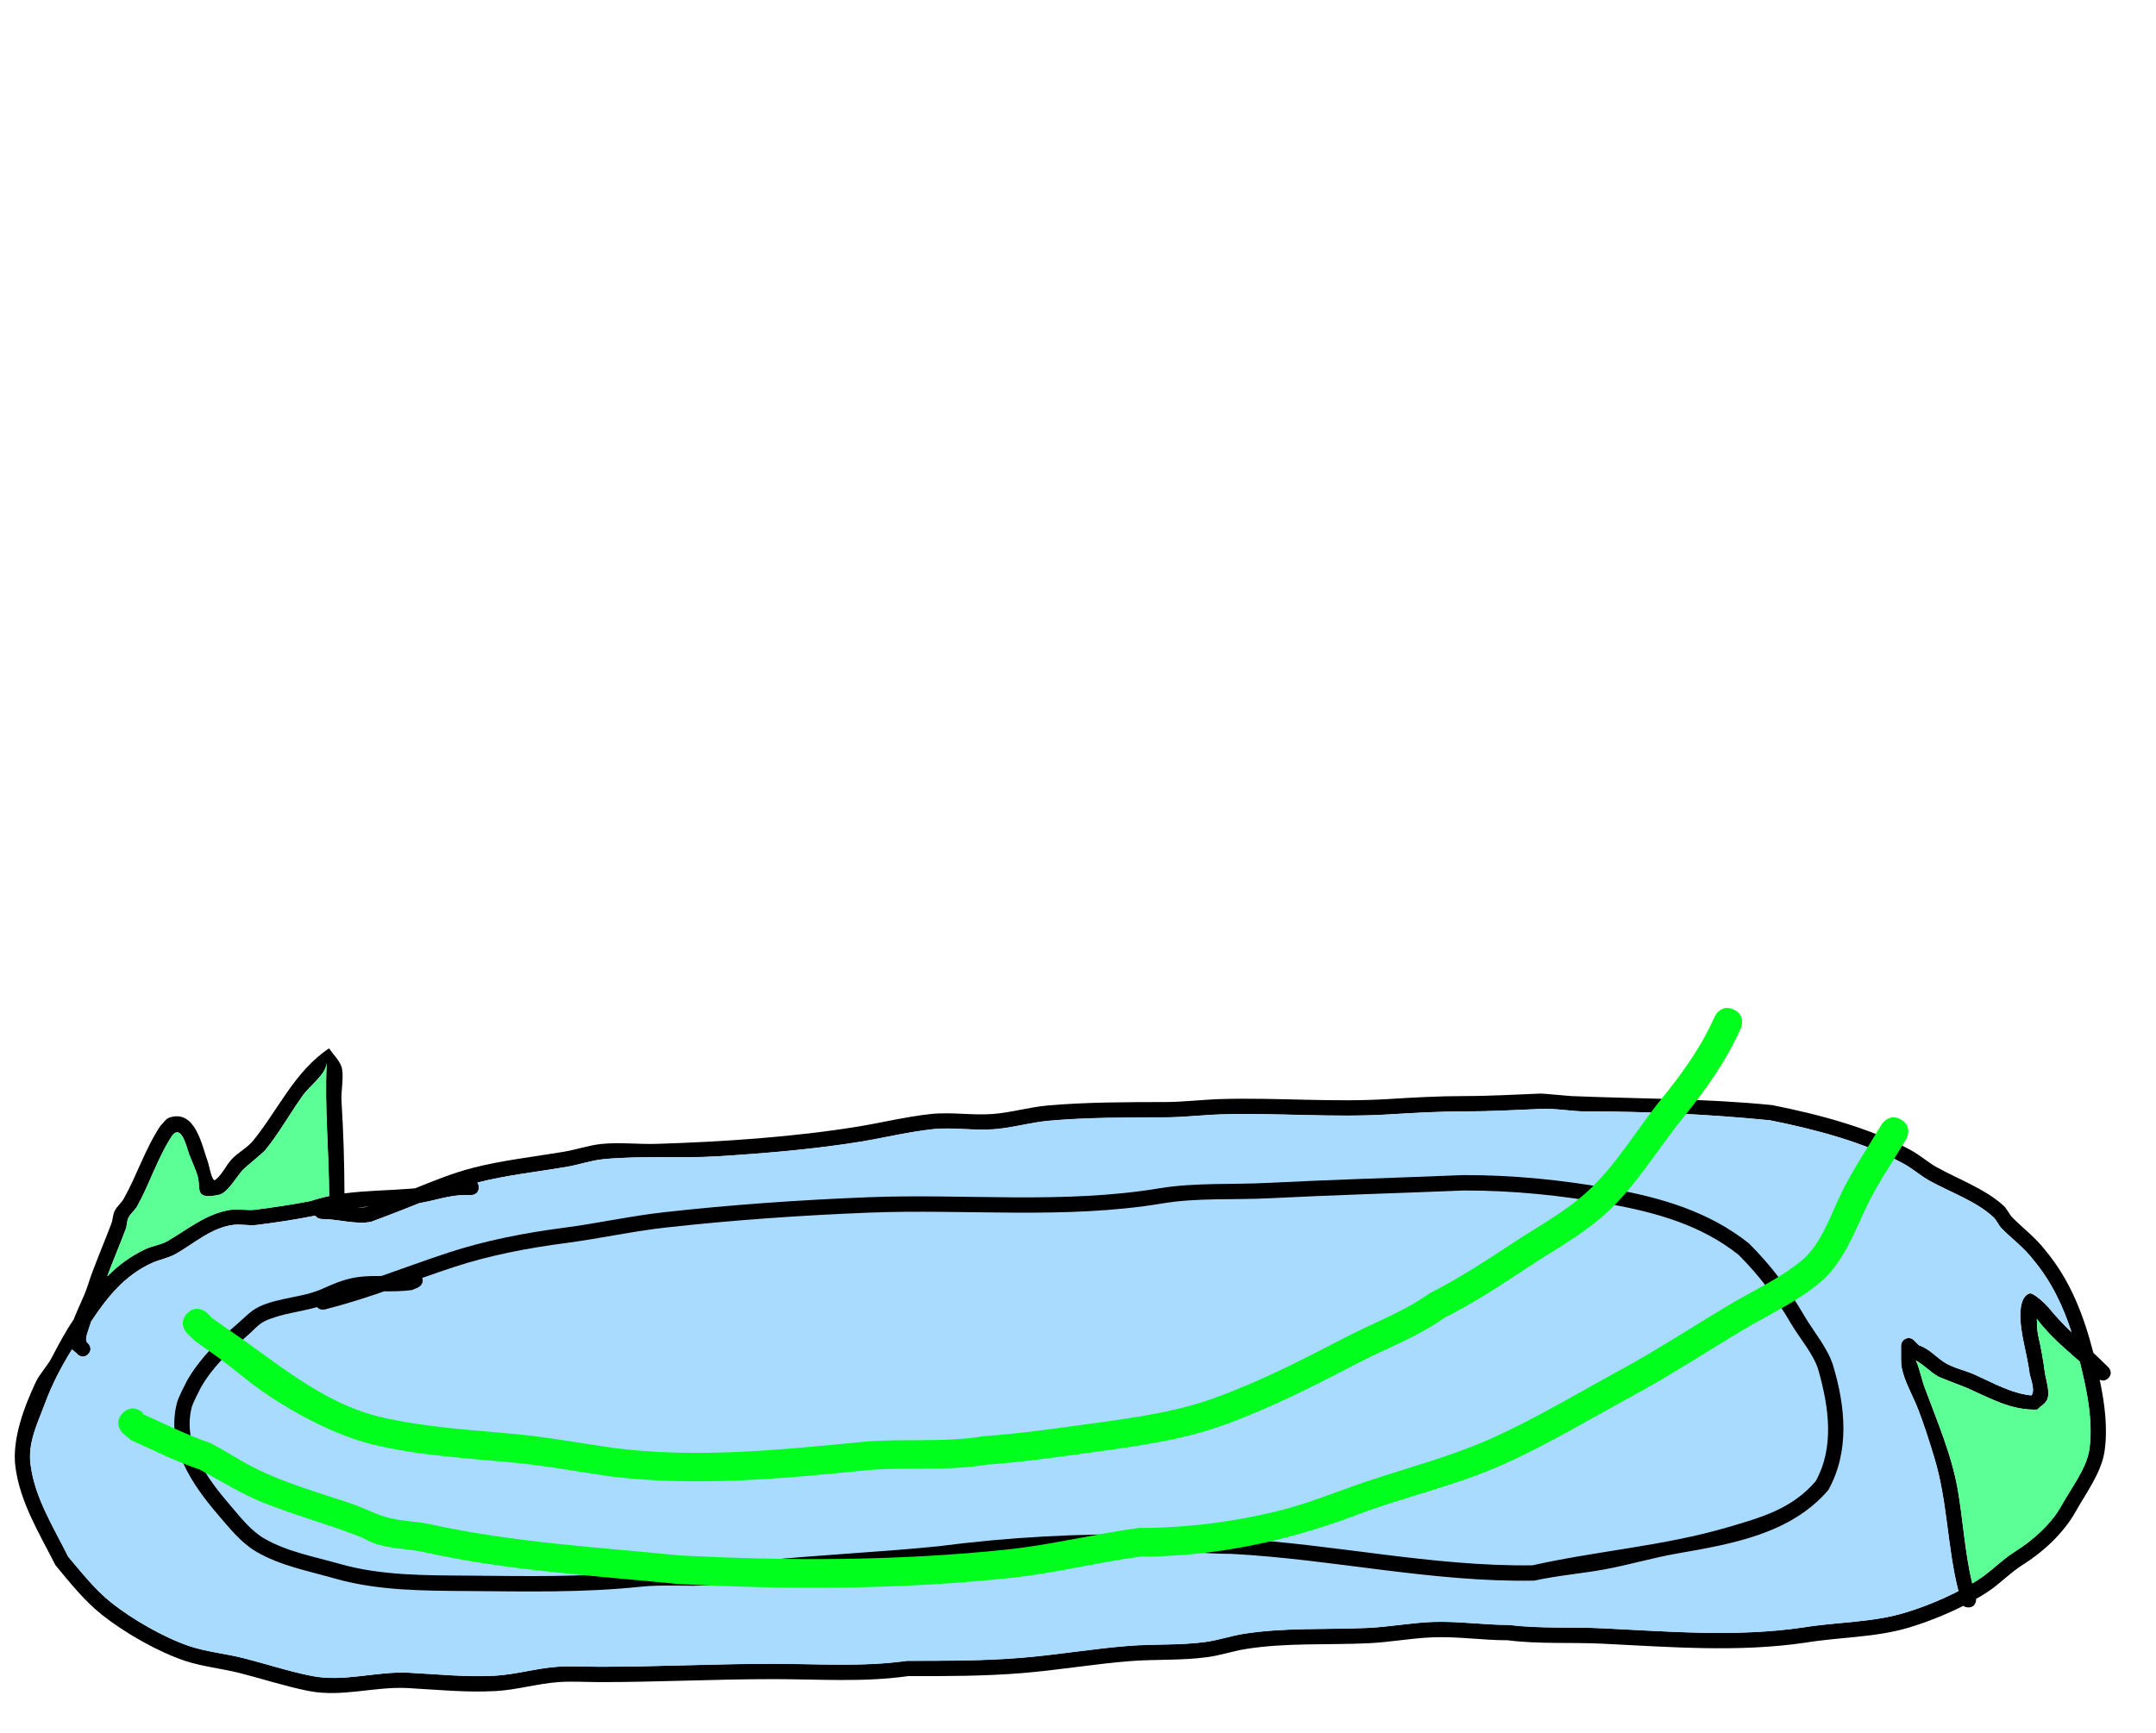 <svg version="1.1" xmlns="http://www.w3.org/2000/svg" xmlns:xlink="http://www.w3.org/1999/xlink" width="489.339" height="393.39" viewBox="0,0,489.339,393.39"><g transform="translate(-83.646,12.27)"><g data-paper-data="{&quot;isPaintingLayer&quot;:true}" fill-rule="nonzero" stroke-linecap="butt" stroke-linejoin="miter" stroke-miterlimit="10" stroke-dasharray="" stroke-dashoffset="0" style="mix-blend-mode: normal"><path d="M530.407,352.649c-0.519,0 -0.883,-0.154 -1.14,-0.37c-3.993,2.022 -8.331,3.729 -12.315,4.93c-7.661,2.309 -15.81,2.148 -23.64,3.455c-15.287,2.226 -30.578,0.97 -45.931,0.219c-7.224,-0.354 -14.342,0.136 -21.534,-0.776c-5.636,0.004 -11.261,-0.882 -16.893,-0.676c-4.945,0.181 -9.845,1.129 -14.767,1.354c-9.101,0.416 -18.784,-0.146 -27.789,1.305c-3.015,0.486 -5.73,1.448 -8.792,1.859c-5.961,0.795 -11.738,0.424 -17.679,0.906c-8.118,0.659 -16.187,2.042 -24.315,2.704c-8.622,0.702 -17.218,0.703 -25.86,0.686c-10.035,1.439 -20.499,0.683 -30.62,0.683c-13.168,0 -26.191,0.678 -39.365,0.678c-3.095,0 -6.299,-0.229 -9.387,-0.003c-4.765,0.348 -9.463,1.771 -14.219,2.033c-6.691,0.369 -13.304,-0.313 -19.896,-0.676c-7.655,-0.421 -14.974,2.16 -22.632,0.647c-5.369,-1.074 -10.388,-2.755 -15.684,-4.089c-4.017,-1.011 -8.448,-1.448 -12.349,-2.755c-6.193,-2.074 -13.727,-6.4 -18.834,-10.46c-3.95,-3.14 -7.358,-7.389 -10.549,-11.264c-3.597,-7.13 -8.054,-14.263 -9.08,-22.382c-0.786,-6.214 1.995,-13.546 4.605,-19.108c0.959,-2.043 2.649,-3.674 3.687,-5.677c1.557,-3.005 3.071,-5.83 4.953,-8.602c0.985,-2.636 2.4,-5.276 3.096,-7.454c1.56,-4.883 3.65,-9.525 5.448,-14.307c0.346,-0.921 0.301,-1.977 0.739,-2.858c0.522,-1.047 1.518,-1.798 2.089,-2.818c2.998,-5.355 4.884,-11.396 8.311,-16.53c0.68,-0.621 1.165,-1.577 2.04,-1.864c5.96,-1.954 7.379,6.485 8.786,10.27c0.172,0.462 0.882,4.436 1.59,3.904c1.624,-1.221 2.409,-3.284 3.804,-4.761c1.458,-1.545 3.48,-2.522 4.818,-4.172c5.773,-7.119 9.412,-15.72 17.221,-20.951c0.926,1.346 2.179,2.519 2.779,4.038c0.718,1.816 -0.081,5.771 0.044,7.766c0.443,7.07 0.655,14.045 0.679,21.129c4.995,-0.665 10.076,-0.671 15.085,-1.074c0.336,-0.027 0.669,-0.062 1,-0.105l-0,0c4.237,-1.709 8.54,-3.446 12.887,-4.58c6.753,-1.762 13.942,-2.532 20.823,-3.7c2.88,-0.487 5.746,-1.497 8.65,-1.784c4.082,-0.404 8.33,0.122 12.435,-0.008c15.028,-0.474 30.687,-1.509 45.539,-3.899c5.468,-0.905 11.11,-2.275 16.593,-2.871c4.641,-0.504 9.429,0.338 14.084,-0.008c4.19,-0.312 8.309,-1.562 12.489,-1.93c8.767,-0.772 17.731,-0.765 26.542,-0.788c4.301,0.001 8.536,-0.55 12.826,-0.677c12.614,-0.373 25.366,0.782 37.958,0.001c5.796,-0.359 11.439,-0.68 17.261,-0.68c5.839,0 11.602,-0.35 17.383,-0.57c0.453,-0.017 6.181,0.543 6.89,0.572c15.288,0.635 30.409,0.521 45.628,2.052c10.419,2.083 22.124,5.132 31.498,10.257c2.049,1.12 3.808,2.722 5.849,3.856c4.878,2.71 10.956,4.91 15.124,8.711c0.854,0.778 1.273,1.948 2.089,2.765c2.579,2.581 5.162,4.458 7.453,7.427c5.692,6.851 8.686,14.795 10.862,23.237c1.138,1.062 2.274,2.136 3.389,3.248c0,0 1.237,1.237 0,2.475c-0.742,0.742 -1.483,0.594 -1.958,0.357c1.122,5.28 1.887,10.932 1.092,16.32c-0.711,4.814 -4.318,9.615 -6.645,13.803c-2.68,4.712 -7.24,8.973 -11.797,11.823c-2.92,1.826 -5.322,4.438 -8.205,6.311c-0.803,0.521 -1.642,1.031 -2.507,1.527l0.012,0.169c0,0 0,1.75 -1.75,1.75zM528.049,348.675c-2.485,-9.919 -2.408,-20.127 -5.399,-30.001c-1.172,-3.867 -2.504,-8.112 -4.035,-11.875c-1.139,-2.8 -3.465,-6.8 -3.5,-9.881c-0.001,-0.094 -0,-0.187 0.003,-0.28h-0.025v-3.391c0,-0.967 0.783,-1.75 1.75,-1.75c0.483,0 0.921,0.196 1.237,0.513l1.138,1.138c2.565,0.86 3.962,2.853 6.169,4.108c1.949,1.108 4.214,1.545 6.265,2.452c4.189,1.853 8.371,4.327 13.008,4.811c1.014,-1.014 -0.297,-4.217 -0.394,-4.993c-0.482,-3.855 -1.698,-7.678 -2.037,-11.558c-0.143,-1.639 -0.295,-5.838 2.02,-6.595c0.876,-0.286 3.792,2.466 4.468,3.307c1.581,1.967 3.295,3.764 5.07,5.496c-1.91,-5.887 -4.505,-11.421 -8.606,-16.358c-2.232,-2.904 -4.667,-4.613 -7.194,-7.138c-0.782,-0.781 -1.17,-1.909 -1.98,-2.661c-3.895,-3.614 -9.864,-5.671 -14.459,-8.231c-2.034,-1.133 -3.789,-2.725 -5.829,-3.846c-8.982,-4.934 -20.344,-7.866 -30.335,-9.865c-13.877,-1.379 -27.812,-2.012 -41.793,-2.015c-3.322,-0.001 -6.778,-0.71 -10.068,-0.573c-5.828,0.242 -11.636,0.573 -17.523,0.573c-5.766,0 -11.347,0.324 -17.087,0.676c-12.611,0.773 -25.374,-0.369 -38.006,0.001c-4.331,0.127 -8.606,0.678 -12.948,0.679c-8.711,0.023 -17.574,0.008 -26.239,0.774c-4.196,0.371 -8.329,1.621 -12.537,1.934c-4.596,0.342 -9.34,-0.51 -13.916,-0.008c-5.436,0.596 -11.033,1.954 -16.458,2.852c-10.428,1.67 -21.407,2.603 -31.958,3.267c-8.667,0.546 -17.618,-0.173 -26.233,0.668c-2.814,0.275 -5.616,1.276 -8.409,1.752c-6.668,1.132 -13.632,1.878 -20.191,3.549c0.197,0.254 0.334,0.607 0.334,1.096c0,1.75 -1.75,1.75 -1.75,1.75h-1.356c-3.591,-0.019 -6.871,1.246 -10.371,1.817c-1.398,0.566 -2.789,1.127 -4.171,1.658c-0.365,0.14 -6.638,2.563 -6.842,2.6c-3.596,0.658 -7.503,-0.649 -11.172,-0.649c0,0 -1.01,0 -1.495,-0.767c-0.03,0.01 -0.06,0.02 -0.09,0.03c-4.303,0.86 -8.809,1.539 -13.164,2.085c-1.758,0.22 -3.557,-0.232 -5.315,-0.015c-4.959,0.613 -8.992,4.285 -13.048,6.587c-1.705,0.968 -3.715,1.276 -5.496,2.094c-6.086,2.794 -9.983,7.641 -13.545,12.985c-0.048,0.064 -0.097,0.129 -0.145,0.194c-0.233,0.661 -0.458,1.326 -0.669,1.997c-0.303,0.961 -0.912,2.491 -0.055,3.022c0,0 1.237,1.237 -0,2.475c-1.237,1.237 -2.475,-0 -2.475,-0c-0.329,-0.391 -0.801,-0.72 -1.183,-1.088c-2.429,3.901 -4.563,8.031 -6.09,12.163c-1.679,4.545 -3.941,8.877 -3.327,13.859c0.941,7.637 5.228,14.305 8.554,21.027c3.007,3.555 6.135,7.528 9.799,10.44c4.785,3.803 11.99,7.953 17.791,9.888c3.809,1.27 8.145,1.684 12.068,2.671c5.244,1.32 10.204,2.988 15.516,4.051c7.412,1.502 14.685,-1.085 22.133,-0.71c6.445,0.324 12.898,1.027 19.443,0.681c4.767,-0.252 9.488,-1.691 14.268,-2.036c3.162,-0.229 6.435,-0.003 9.604,-0.003c13.173,0 26.196,-0.678 39.365,-0.678c10.041,0 20.413,0.744 30.371,-0.674c8.632,-0.015 17.213,0.017 25.825,-0.684c8.149,-0.663 16.241,-2.06 24.382,-2.709c5.866,-0.468 11.553,-0.098 17.434,-0.882c3.043,-0.403 5.69,-1.36 8.698,-1.845c9.116,-1.469 18.916,-0.94 28.129,-1.343c4.95,-0.217 9.884,-1.181 14.858,-1.359c5.749,-0.205 11.485,0.677 17.237,0.68c7.177,0.885 14.278,0.421 21.488,0.774c15.11,0.74 30.175,2.009 45.22,-0.181c7.663,-1.275 15.677,-1.089 23.17,-3.348c3.938,-1.187 8.262,-2.901 12.191,-4.929c-0.028,-0.085 -0.056,-0.169 -0.084,-0.254zM547.366,288.931c-0.027,-0.032 -0.761,-0.849 -1.433,-1.752c0.077,1.239 0.048,2.496 0.319,3.704c0.634,2.816 1.14,5.454 1.495,8.297c0.177,1.413 1.303,4.67 0.554,6.268c-0.461,0.983 -1.536,1.536 -2.304,2.304c-5.816,0.239 -10.569,-2.544 -15.763,-4.843c-0.888,-0.393 -6.034,-2.302 -6.732,-2.703c-1.914,-1.098 -3.098,-2.57 -4.971,-3.566h-0.007c0.88,1.938 1.18,3.957 1.968,6.085c2.828,7.636 6.205,15.391 7.572,23.478c1.176,6.955 1.563,14.077 3.218,20.978c0.5,-0.299 0.988,-0.603 1.463,-0.912c2.906,-1.887 5.325,-4.513 8.272,-6.353c4.008,-2.503 8.307,-6.337 10.577,-10.545c2.084,-3.752 5.66,-8.351 6.25,-12.664c0.743,-5.432 -0.155,-11.041 -1.336,-16.292c-0.267,-1.188 -0.543,-2.368 -0.833,-3.539c-2.891,-2.54 -5.852,-5.025 -8.309,-7.944zM157.765,229.184c-0.171,2.462 -3.836,5.074 -5.332,7.168c-2.931,4.102 -5.447,8.683 -8.646,12.577c-0.331,0.403 -4.626,3.976 -4.952,4.323c-1.251,1.33 -3.529,5.322 -5.417,5.734c-5.749,1.254 -4.194,-1.356 -4.893,-4.043c-0.478,-1.836 -1.372,-3.538 -2.021,-5.32c-0.503,-1.383 -1.643,-6.735 -3.73,-4.1c-3.296,4.951 -5.079,10.857 -7.967,16.026c-0.532,0.953 -1.491,1.632 -1.98,2.608c-0.395,0.787 -0.309,1.743 -0.617,2.568c-1.353,3.618 -2.882,7.155 -4.221,10.775c2.459,-2.482 5.264,-4.607 8.632,-6.19c1.63,-0.766 3.512,-0.964 5.073,-1.863c4.475,-2.578 8.915,-6.36 14.365,-7.091c1.829,-0.245 3.707,0.223 5.537,-0.015c4.174,-0.543 8.483,-1.159 12.61,-1.985c1.363,-0.454 2.738,-0.814 4.123,-1.103c-0.049,-10.019 -1.04,-20.097 -0.563,-30.069zM167.406,261.645c-0.862,0.057 -1.724,0.122 -2.583,0.203c0.825,0.027 1.629,-0.014 2.399,-0.165c0.062,-0.012 0.123,-0.025 0.184,-0.038z" fill="#000000" stroke="none" stroke-width="0.5"/><path d="M547.382,288.883c2.456,2.919 5.435,5.414 8.326,7.954c0.29,1.171 0.57,2.355 0.837,3.543c1.182,5.251 2.092,10.893 1.35,16.325c-0.59,4.313 -4.179,8.947 -6.263,12.699c-2.27,4.208 -6.601,8.058 -10.608,10.561c-2.946,1.84 -5.381,4.466 -8.287,6.353c-0.475,0.308 -0.965,0.612 -1.465,0.911c-1.655,-6.902 -2.068,-14.039 -3.244,-20.994c-1.367,-8.088 -4.745,-15.907 -7.574,-23.543c-0.788,-2.128 -1.085,-4.151 -1.964,-6.089l0.007,-0c1.873,0.996 3.059,2.466 4.973,3.565c0.699,0.401 5.852,2.304 6.741,2.697c5.194,2.299 10.004,5.087 15.82,4.848c0.768,-0.768 1.779,-1.244 2.24,-2.227c0.749,-1.598 -0.368,-4.849 -0.544,-6.262c-0.355,-2.843 -0.853,-5.478 -1.487,-8.294c-0.272,-1.208 -0.216,-2.561 -0.293,-3.8c0.672,0.903 1.409,1.721 1.436,1.753z" data-paper-data="{&quot;noHover&quot;:false,&quot;origItem&quot;:[&quot;Path&quot;,{&quot;applyMatrix&quot;:true,&quot;segments&quot;:[[[547.36646,288.93059],[0,0],[-0.02715,-0.03226]],[[545.93364,287.17817],[0.67193,0.90308],[0.07676,1.23925]],[[546.25305,290.88167],[-0.2717,-1.20762],[0.63352,2.81576]],[[547.74832,299.179],[-0.35542,-2.84334],[0.17665,1.41319]],[[548.30187,305.44715],[0.74899,-1.59792],[-0.46089,0.98327]],[[545.9983,307.75078],[0.76785,-0.76788],[-5.81574,0.23934]],[[530.23484,302.90747],[5.19421,2.29946],[-0.88841,-0.3933]],[[523.50234,300.20472],[0.69885,0.40104],[-1.9138,-1.09825]],[[518.5316,296.63848],[1.87254,0.99604],[0,0]],[[518.52412,296.63848],[0,0],[0.87967,1.93835]],[[520.49258,302.72298],[-0.78806,-2.12783],[2.82818,7.63629]],[[528.06487,326.20129],[-1.36744,-8.08754],[1.17601,6.95536]],[[531.28258,347.17971],[-1.65478,-6.9019],[0.49981,-0.29933]],[[532.74558,346.26786],[-0.47485,0.30839],[2.90572,-1.88712]],[[541.01723,339.91454],[-2.94641,1.84029],[4.00766,-2.50314]],[[551.59456,329.36954],[-2.27007,4.20754],[2.08437,-3.75177]],[[557.8444,316.70577],[-0.5896,4.31306],[0.74252,-5.43175]],[[556.50795,300.41366],[1.18185,5.25065],[-0.26741,-1.18802]],[[555.6753,296.87487],[0.28961,1.1706],[-2.89133,-2.54011]],[[547.36645,288.93061],[2.45644,2.91948],[0,0]]],&quot;closed&quot;:true,&quot;fillColor&quot;:[0,0,0,1]}]}" fill="#5cff95" stroke="none" stroke-width="0.5"/><path d="M157.801,229.149c-0.477,9.972 0.527,20.097 0.576,30.116c-1.385,0.289 -2.762,0.653 -4.125,1.107c-4.127,0.826 -8.45,1.463 -12.623,2.005c-1.83,0.238 -3.727,-0.22 -5.556,0.026c-5.45,0.731 -9.935,4.507 -14.409,7.084c-1.561,0.899 -3.447,1.093 -5.077,1.859c-3.369,1.583 -6.176,3.706 -8.635,6.188c1.339,-3.62 2.862,-7.165 4.215,-10.783c0.308,-0.825 0.22,-1.785 0.615,-2.572c0.49,-0.976 1.446,-1.658 1.979,-2.611c2.888,-5.169 4.677,-11.126 7.973,-16.076c2.087,-2.634 3.311,2.772 3.813,4.155c0.648,1.783 1.546,3.444 2.024,5.28c0.699,2.687 -0.905,5.263 4.844,4.01c1.888,-0.412 4.118,-4.353 5.369,-5.683c0.326,-0.347 4.625,-3.902 4.956,-4.305c3.199,-3.893 5.724,-8.46 8.655,-12.563c1.496,-2.093 5.163,-4.704 5.334,-7.166z" data-paper-data="{&quot;noHover&quot;:false,&quot;origItem&quot;:[&quot;Path&quot;,{&quot;applyMatrix&quot;:true,&quot;segments&quot;:[[[157.76547,229.18398],[0,0],[-0.17131,2.46207]],[[152.43338,236.35186],[1.49595,-2.09346],[-2.93145,4.10233]],[[143.78696,248.92854],[3.19936,-3.89335],[-0.33137,0.40325]],[[138.83458,253.25201],[0.32644,-0.34723],[-1.25083,1.33048]],[[133.41757,258.9862],[1.88817,-0.4117],[-5.74933,1.25358]],[[128.52408,254.94301],[0.69945,2.68712],[-0.47787,-1.83587]],[[126.5034,249.62269],[0.64845,1.78277],[-0.50293,-1.38268]],[[122.77349,245.52236],[2.0873,-2.63435],[-3.29555,4.95078]],[[114.80666,261.54835],[2.88777,-5.16927],[-0.5323,0.95285]],[[112.82646,264.15609],[0.48953,-0.97552],[-0.39487,0.78689]],[[112.20935,266.72421],[0.30838,-0.82464],[-1.35286,3.61769]],[[107.98814,277.4993],[1.33929,-3.62047],[2.45874,-2.48157]],[[116.62048,271.30917],[-3.36869,1.58283],[1.63026,-0.766]],[[121.69309,269.44656],[-1.56082,0.89909],[4.47462,-2.57755]],[[136.05802,262.35539],[-5.45003,0.73128],[1.82937,-0.24546]],[[141.59529,262.34076],[-1.83035,0.23805],[4.17354,-0.5428]],[[154.20536,260.3561],[-4.12682,0.82573],[1.36252,-0.45416]],[[158.32866,259.2531],[-1.3852,0.2889],[-0.04915,-10.01898]],[[157.76547,229.18397],[-0.47686,9.97246],[0,0]]],&quot;closed&quot;:true,&quot;fillColor&quot;:[0,0,0,1]}]}" fill="#5cff95" stroke="none" stroke-width="0.5"/><path d="M528.182,348.939c-3.929,2.028 -8.254,3.744 -12.192,4.931c-7.493,2.259 -15.507,2.076 -23.17,3.351c-15.045,2.19 -30.111,0.926 -45.221,0.186c-7.209,-0.353 -14.312,0.114 -21.489,-0.771c-5.751,-0.004 -11.489,-0.882 -17.239,-0.677c-4.974,0.177 -9.911,1.146 -14.861,1.363c-9.213,0.403 -19.021,-0.117 -28.137,1.352c-3.007,0.485 -5.659,1.446 -8.703,1.848c-5.881,0.784 -11.58,0.42 -17.446,0.887c-8.141,0.649 -16.253,2.047 -24.402,2.71c-8.612,0.701 -17.211,0.664 -25.843,0.678c-9.958,1.418 -20.342,0.665 -30.384,0.665c-13.169,0 -26.199,0.669 -39.372,0.669c-3.169,0 -6.444,-0.227 -9.605,0.002c-4.78,0.346 -9.502,1.782 -14.269,2.035c-6.544,0.347 -12.999,-0.359 -19.444,-0.684c-7.448,-0.375 -14.721,2.21 -22.133,0.708c-5.311,-1.062 -10.273,-2.733 -15.516,-4.053c-3.923,-0.987 -8.26,-1.402 -12.069,-2.673c-5.801,-1.935 -13.007,-6.088 -17.792,-9.891c-3.664,-2.912 -6.792,-6.888 -9.799,-10.443c-3.326,-6.722 -7.614,-13.394 -8.555,-21.031c-0.614,-4.982 1.648,-9.317 3.327,-13.862c1.527,-4.132 3.662,-8.264 6.09,-12.165c0.382,0.368 0.954,0.701 1.283,1.092c0,0 1.137,1.233 2.375,-0.004c1.237,-1.237 0,-2.475 0,-2.475c-0.856,-0.531 -0.247,-2.062 0.055,-3.023c0.211,-0.671 0.436,-1.336 0.669,-1.997c0.048,-0.065 0.097,-0.129 0.145,-0.194c3.562,-5.344 7.459,-10.194 13.545,-12.989c1.782,-0.818 3.791,-1.127 5.496,-2.094c4.056,-2.302 8.09,-5.976 13.049,-6.589c1.758,-0.217 3.557,0.235 5.315,0.014c4.355,-0.546 8.861,-1.226 13.164,-2.086c0.03,-0.01 0.157,0.003 0.188,-0.006c0.486,0.767 1.398,0.744 1.398,0.744c3.669,0 7.576,1.306 11.172,0.648c0.204,-0.037 6.478,-2.461 6.843,-2.601c1.382,-0.532 2.773,-1.093 4.171,-1.659c3.501,-0.571 6.781,-1.837 10.372,-1.818l1.357,-0c0,0 1.75,-0.001 1.75,-1.751c0,-0.49 -0.137,-0.843 -0.334,-1.097c6.559,-1.671 13.524,-2.421 20.192,-3.553c2.793,-0.476 5.596,-1.479 8.41,-1.754c8.615,-0.841 17.57,-0.128 26.237,-0.674c10.551,-0.664 21.541,-1.608 31.969,-3.278c5.424,-0.898 11.032,-2.261 16.468,-2.858c4.576,-0.502 9.33,0.347 13.926,0.005c4.208,-0.313 8.351,-1.564 12.547,-1.935c8.665,-0.766 17.548,-0.748 26.259,-0.771c4.342,-0.001 8.624,-0.549 12.955,-0.676c12.632,-0.37 25.408,0.782 38.019,0.01c5.74,-0.352 11.323,-0.672 17.089,-0.672c5.887,0 11.696,-0.328 17.525,-0.57c3.29,-0.137 6.747,0.574 10.069,0.575c13.981,0.003 27.918,0.642 41.795,2.021c9.99,1.999 21.354,4.936 30.336,9.869c2.04,1.121 3.796,2.714 5.83,3.847c4.596,2.56 10.565,4.62 14.46,8.234c0.81,0.752 1.198,1.88 1.98,2.662c2.528,2.525 4.962,4.236 7.195,7.14c4.1,4.937 6.696,10.475 8.606,16.362c-1.775,-1.732 -3.589,-3.522 -5.17,-5.489c-0.676,-0.841 -3.493,-3.602 -4.369,-3.316c-2.316,0.757 -2.163,4.958 -2.02,6.597c0.339,3.881 1.556,7.706 2.037,11.561c0.097,0.776 1.407,3.98 0.394,4.994c-4.637,-0.484 -8.919,-2.957 -13.108,-4.81c-2.051,-0.907 -4.315,-1.343 -6.265,-2.451c-2.207,-1.255 -3.604,-3.247 -6.169,-4.107l-1.138,-1.137c-0.317,-0.317 -0.654,-0.519 -1.138,-0.519c-0.967,0 -1.75,0.784 -1.75,1.75l0,3.392h0.025c-0.003,0.093 -0.004,0.187 -0.003,0.28c0.035,3.08 2.361,7.084 3.5,9.883c1.532,3.763 2.863,8.011 4.035,11.878c2.991,9.873 2.913,20.089 5.398,30.008c0.028,0.085 0.056,0.169 0.084,0.254z" data-paper-data="{&quot;noHover&quot;:false,&quot;origItem&quot;:[&quot;Path&quot;,{&quot;applyMatrix&quot;:true,&quot;segments&quot;:[[[528.04856,348.67497],[0.02814,0.08458],[-2.48471,-9.9189]],[[522.64972,318.67442],[2.99114,9.87343],[-1.17152,-3.86708]],[[518.61461,306.7993],[1.5315,3.76328],[-1.13929,-2.79952]],[[515.11451,296.91878],[0.03504,3.08039],[-0.00107,-0.09362]],[[515.11723,296.63846],[-0.00283,0.09326],[0,0]],[515.09192,296.63846],[[515.09192,293.24721],[0,0],[0,-0.9665]],[[516.84192,291.49721],[-0.9665,0],[0.48324,0]],[[518.07934,292.00976],[-0.31669,-0.31668],[0,0]],[[519.21688,293.14727],[0,0],[2.5651,0.85978]],[[525.38625,297.25499],[-2.20701,-1.25462],[1.94945,1.10821]],[[531.65087,299.70671],[-2.05083,-0.90697],[4.18886,1.8525]],[[544.65888,304.51721],[-4.63676,-0.48371],[1.01392,-1.01398]],[[544.26535,299.52389],[0.09698,0.7759],[-0.48191,-3.8553]],[[542.22799,287.96548],[0.33897,3.88052],[-0.14317,-1.63905]],[[544.2483,281.37023],[-2.31557,0.7574],[0.87555,-0.28638]],[[548.71667,284.67692],[-0.67615,-0.84115],[1.58115,1.96699]],[[553.78691,290.17282],[-1.77485,-1.73215],[-1.9098,-5.88697]],[[545.18119,273.81453],[4.10029,4.93679],[-2.2323,-2.90438]],[[537.98677,266.67623],[2.52756,2.52544],[-0.78213,-0.78148]],[[536.00644,264.01536],[0.8105,0.75202],[-3.89513,-3.61407]],[[521.547,255.78422],[4.59588,2.56011],[-2.03359,-1.1328]],[[515.71778,251.93865],[2.04027,1.1207],[-8.98199,-4.93371]],[[485.38324,242.07413],[9.99038,1.99851],[-13.8773,-1.37873]],[[443.59052,240.05863],[13.9809,0.00314],[-3.32208,-0.00075]],[[433.52211,239.4854],[3.29025,-0.13688],[-5.82843,0.24247]],[[415.99954,240.05863],[5.88652,0],[-5.76636,0]],[[398.91291,240.73474],[5.74006,-0.35169],[-12.61078,0.77266]],[[360.90663,240.73577],[12.63189,-0.36987],[-4.33087,0.12681]],[[347.959,241.41511],[4.342,-0.00138],[-8.71051,0.0227]],[[321.71982,242.18948],[8.66542,-0.76611],[-4.19623,0.37099]],[[309.18294,244.12338],[4.20819,-0.31329],[-4.59563,0.34213]],[[295.26682,244.1151],[4.5764,-0.50198],[-5.43599,0.59627]],[[278.80909,246.96694],[5.4243,-0.8979],[-10.428,1.66958]],[[246.85092,250.23404],[10.55096,-0.66446],[-8.66696,0.54582]],[[220.61749,250.9022],[8.61533,-0.84146],[-2.81447,0.27489]],[[212.20814,252.65432],[2.7934,-0.47572],[-6.66816,1.13211]],[[192.01757,256.20346],[6.55854,-1.67096],[0.19733,0.25397]],[[192.3519,257.29971],[0,-0.48964],[0,1.75]],[190.6019,259.04971],[[189.24541,259.04971],[0,0],[-3.59129,-0.01884]],[[178.87391,260.8663],[3.50076,-0.57096],[-1.39827,0.5657]],[[174.70291,262.5245],[1.38206,-0.53164],[-0.36483,0.14034]],[[167.86076,265.1246],[0.20384,-0.03729],[-3.59588,0.65787]],[[156.68924,264.4758],[3.66895,0],[0,0]],[[155.19407,263.70889],[0.48551,0.76691],[-0.03013,0.00995]],[[155.10369,263.73886],[0.03012,-0.01004],[-4.30296,0.86043]],[[141.94013,265.82374],[4.35493,-0.54574],[-1.75785,0.22029]],[[136.62535,265.80911],[1.75822,-0.21736],[-4.95854,0.613]],[[123.57693,272.39632],[4.05603,-2.30188],[-1.70507,0.96766]],[[118.08065,274.49003],[1.78169,-0.81804],[-6.08584,2.79425]],[[104.53584,287.47541],[3.56221,-5.34418],[-0.04834,0.06442]],[[104.39092,287.66903],[0.04827,-0.06466],[-0.23257,0.66104]],[[103.72188,289.66577],[0.21148,-0.67102],[-0.30286,0.96098]],[[103.66646,292.688],[-0.85629,-0.53103],[0,0]],[[103.66642,295.16287],[1.23746,-1.23742],[-1.23745,1.23742]],[[101.19155,295.16283],[0,0],[-0.3292,-0.39128]],[[100.00869,294.07508],[0.3815,0.36822],[-2.42876,3.90101]],[[93.91844,306.23786],[1.52678,-4.13165],[-1.6795,4.54493]],[[90.59131,320.09699],[-0.61409,-4.98231],[0.94132,7.63723]],[[99.1458,341.12354],[-3.3263,-6.72161],[3.00706,3.55525]],[[108.94448,351.56393],[-3.66396,-2.91203],[4.78548,3.80338]],[[126.7358,361.45197],[-5.8015,-1.93501],[3.80865,1.27032]],[[138.80391,364.12327],[-3.92265,-0.98732],[5.24358,1.31979]],[[154.31946,368.17378],[-5.31124,-1.06226],[7.4124,1.50245]],[[176.45198,367.46404],[-7.44766,-0.37477],[6.44486,0.32431]],[[195.89451,368.14489],[-6.54438,0.34651],[4.76701,-0.25241]],[[210.16256,366.10845],[-4.77978,0.34587],[3.16176,-0.22879]],[[219.76685,366.10507],[-3.16887,0],[13.1729,0]],[[259.13142,365.42679],[-13.16883,0],[10.04132,0]],[[289.50288,364.75291],[-9.95817,1.41783],[8.63161,-0.01451]],[[315.32743,364.06915],[-8.61155,0.70069],[8.14933,-0.66307]],[[339.70896,361.36063],[-8.14077,0.6489],[5.86592,-0.46757]],[[357.14297,360.47868],[-5.88139,0.78417],[3.04336,-0.40266]],[[365.84069,358.63376],[-3.00725,0.48453],[9.11609,-1.46878]],[[393.96927,357.29109],[-9.2127,0.40305],[4.94993,-0.21656]],[[408.82775,355.9324],[-4.9744,0.17731],[5.74915,-0.20493]],[[426.06464,356.61285],[-5.75147,-0.00388],[7.17701,0.88525]],[[447.55235,357.38675],[-7.20929,-0.35302],[15.10986,0.73988]],[[492.77196,357.2058],[-15.04499,2.19016],[7.66323,-1.27484]],[[515.94172,353.85767],[-7.4926,2.25868],[3.93755,-1.18699]],[[528.13297,348.9287],[-3.92895,2.02839],[-0.02814,-0.08458]]],&quot;closed&quot;:true,&quot;fillColor&quot;:[0,0,0],&quot;strokeWidth&quot;:0.5}]}" fill="#a8dbff" stroke="none" stroke-width="0.25"/><path d="M170.198,277.412c5.082,-1.762 10.127,-3.639 15.226,-5.312c8.431,-2.766 17.371,-4.491 26.15,-5.636c7.61,-0.99 15.164,-2.681 22.795,-3.533c15.348,-1.713 30.739,-2.779 46.169,-3.396c22.091,-0.882 44.395,1.613 66.326,-2.048c7.984,-1.307 16.606,-0.804 24.697,-1.221c14.734,-0.758 29.454,-1.157 44.201,-1.767c11.433,-0.02 22.517,1.103 33.762,3.124c11.175,2.008 22.044,5.174 31.079,12.395c5.059,5.051 8.969,10.269 12.547,16.402c2.092,3.585 5.383,7.402 6.577,11.407c2.771,9.295 3.761,19.398 -1.111,28.167c-8.548,9.991 -21.969,12.259 -34.333,14.419c-5.52,0.964 -10.947,2.596 -16.468,3.603c-5.307,0.968 -10.676,1.39 -15.949,2.55c-23.154,0.422 -45.629,-4.856 -68.694,-6.071c-6.069,-0.002 -12.11,-0.772 -18.183,-0.887c-16.071,-0.304 -32.183,0.574 -48.109,2.65c-13.252,1.326 -26.506,1.921 -39.756,3.226c-4.091,0.403 -8.1,1.797 -12.171,2.1c-5.298,0.394 -10.59,-0.196 -15.89,0.365c-13.196,1.389 -25.969,1.076 -39.18,0.982c-10.008,-0.071 -20.423,-0.057 -30.123,-2.811c-5.961,-1.704 -12.512,-2.939 -17.924,-6.107c-3.474,-2.033 -6.109,-5.38 -8.687,-8.382c-5.992,-6.979 -11.814,-15.551 -9.381,-25.276c0.36,-1.441 1.744,-4.009 2.366,-5.253c2.917,-5.06 7.22,-9.26 11.511,-12.938c1.533,-1.314 2.93,-2.887 4.753,-3.754c4.566,-2.171 9.815,-2.056 14.329,-4.06c2.992,-1.328 5.57,-2.463 8.95,-2.788c1.515,-0.146 3.019,-0.155 4.522,-0.152zM155.601,284.463c-3.856,1.132 -7.994,1.434 -11.728,3.123c-1.565,0.708 -2.682,2.149 -3.986,3.267c-3.925,3.364 -8.025,7.229 -10.668,11.903c-0.394,0.788 -1.804,3.438 -2.07,4.506c-2.124,8.502 3.476,16.063 8.655,22.091c2.317,2.697 4.69,5.835 7.825,7.657c5.148,2.991 11.433,4.13 17.093,5.747c9.373,2.696 19.513,2.6 29.188,2.676c13.081,0.103 25.724,0.412 38.788,-0.963c5.312,-0.556 10.604,0.01 15.912,-0.367c4.059,-0.289 8.087,-1.696 12.171,-2.1c13.231,-1.311 26.466,-1.897 39.7,-3.22c16.082,-2.099 32.362,-2.982 48.592,-2.672c6.075,0.116 12.12,0.889 18.191,0.887c22.901,1.198 45.213,6.394 68.193,6.094c14.646,-3.288 29.836,-4.388 44.282,-8.626c7.716,-2.264 14.591,-4.168 20.004,-10.469c4.315,-7.79 2.96,-16.875 0.664,-25.062c-1.046,-3.729 -4.316,-7.384 -6.262,-10.721c-3.398,-5.825 -7.077,-10.781 -11.875,-15.587c-8.496,-6.803 -18.871,-9.672 -29.364,-11.559c-11.017,-1.98 -21.865,-3.09 -33.067,-3.069c-14.716,0.612 -29.405,1.01 -44.108,1.764c-7.937,0.407 -16.469,-0.154 -24.289,1.177c-22.089,3.676 -44.516,1.201 -66.762,2.092c-15.338,0.614 -30.633,1.678 -45.89,3.374c-7.62,0.847 -15.164,2.535 -22.762,3.528c-8.56,1.117 -17.294,2.782 -25.51,5.49c-2.36,0.778 -4.709,1.597 -7.056,2.427c0.544,1.422 -0.878,2.133 -0.878,2.133l-1.422,0.611c-2.123,0.3 -4.217,0.293 -6.312,0.294c-4.442,1.531 -8.913,2.968 -13.472,4.108c0,0 -1.129,0.282 -1.776,-0.535z" fill="#000000" stroke="none" stroke-width="0.5"/><path d="M111.517,308.504c2.298,-2.298 4.596,-0 4.596,-0l-0.066,0.227c5.068,2.309 10.258,4.876 15.517,6.654c3.206,1.721 6.248,3.743 9.486,5.402c6.929,3.55 14.781,5.767 22.142,8.224c2.678,0.894 5.19,2.255 7.891,3.076c3.377,1.026 7.001,0.961 10.447,1.721c18.453,4.074 37.477,5.138 56.291,7.022c24.684,1.308 49.729,1.264 74.348,-1.319c9.976,-1.047 19.905,-3.545 29.869,-4.893c10.723,-0.017 21.353,-1.322 31.806,-3.901c6.958,-1.716 13.449,-4.491 20.217,-6.748c9.129,-3.045 18.788,-5.58 27.597,-9.477c10.248,-4.534 20.091,-10.523 29.944,-15.86c8.234,-4.492 15.959,-9.558 23.997,-14.379c5.67,-3.401 11.962,-6.181 17.075,-10.463c4.171,-3.493 6.316,-9.763 8.553,-14.499c2.653,-5.617 6.271,-10.924 9.468,-16.254c0,0 1.672,-2.787 4.459,-1.115c2.787,1.672 1.115,4.459 1.115,4.459c-3.084,5.139 -6.62,10.261 -9.163,15.684c-2.629,5.606 -5.236,12.386 -10.078,16.552c-5.387,4.634 -12.05,7.588 -18.084,11.21c-8.115,4.871 -15.922,9.981 -24.238,14.516c-9.997,5.415 -19.983,11.479 -30.383,16.078c-10.479,4.633 -21.878,7.117 -32.574,11.169c-15.832,5.997 -32.298,9.544 -49.27,9.514c-9.863,1.357 -19.691,3.824 -29.571,4.866c-25.023,2.639 -50.493,2.688 -75.582,1.342c-19.143,-1.911 -38.491,-3.011 -57.266,-7.172c-3.579,-0.793 -7.333,-0.775 -10.845,-1.827c-1.476,-0.442 -2.796,-1.3 -4.233,-1.857c-7.128,-2.766 -14.54,-4.766 -21.65,-7.62c-5.1,-2.047 -9.531,-4.879 -14.355,-7.487c-5.289,-1.772 -10.524,-4.388 -15.62,-6.7l-1.84,-1.548c0,0 -2.298,-2.298 -0,-4.596z" fill="#00ff1c" stroke="none" stroke-width="0.5"/><path d="M126.155,285.881c2.298,-2.298 4.596,-0 4.596,-0l0.922,0.984c1.021,0.729 2.041,1.459 3.062,2.188c11.222,7.499 21.712,17.166 35.35,20.379c9.999,2.356 20.744,2.925 30.903,3.895c7.313,0.698 14.667,2.087 21.937,3.126c18.608,2.361 37.526,0.476 56.099,-1.35c9.297,-0.914 18.489,0.225 27.81,-1.318c8.895,-0.638 17.301,-1.889 26.11,-3.097c8.918,-1.223 17.95,-2.53 26.457,-5.624c10.354,-3.765 19.945,-8.703 29.661,-13.755c6.406,-3.331 13.022,-5.68 18.935,-9.899c6.705,-3.433 12.75,-7.353 19.008,-11.492c5.638,-3.728 11.66,-6.926 16.716,-11.493c6.646,-6.003 11.256,-14.09 16.867,-21.021c4.796,-5.923 9.126,-11.84 12.22,-18.855c0,0 1.32,-2.97 4.29,-1.65c2.97,1.32 1.65,4.29 1.65,4.29c-3.366,7.522 -7.938,13.918 -13.097,20.292c-5.848,7.224 -10.657,15.502 -17.577,21.772c-5.32,4.82 -11.624,8.211 -17.563,12.139c-6.295,4.165 -12.382,8.144 -19.14,11.574c-6.027,4.31 -12.782,6.715 -19.307,10.109c-10,5.201 -19.912,10.284 -30.571,14.144c-8.895,3.221 -18.334,4.644 -27.66,5.909c-8.828,1.198 -17.317,2.479 -26.233,3.113c-9.414,1.582 -18.703,0.39 -28.081,1.344c-19.031,1.937 -38.392,3.663 -57.458,1.311c-7.135,-1.019 -14.357,-2.403 -21.535,-3.085c-10.54,-1.001 -21.719,-1.599 -32.086,-4.09c-8.848,-2.126 -19.066,-7.622 -26.362,-12.928c-3.789,-2.755 -7.131,-5.793 -11.036,-8.39c-1.049,-0.749 -2.099,-1.499 -3.148,-2.248l-1.74,-1.677c0,0 -2.298,-2.298 -0,-4.596z" fill="#00ff1c" stroke="none" stroke-width="0.5"/><path d="M83.646,381.12v-393.39h489.339v393.39z" fill="none" stroke="#000000" stroke-width="0"/></g></g></svg>